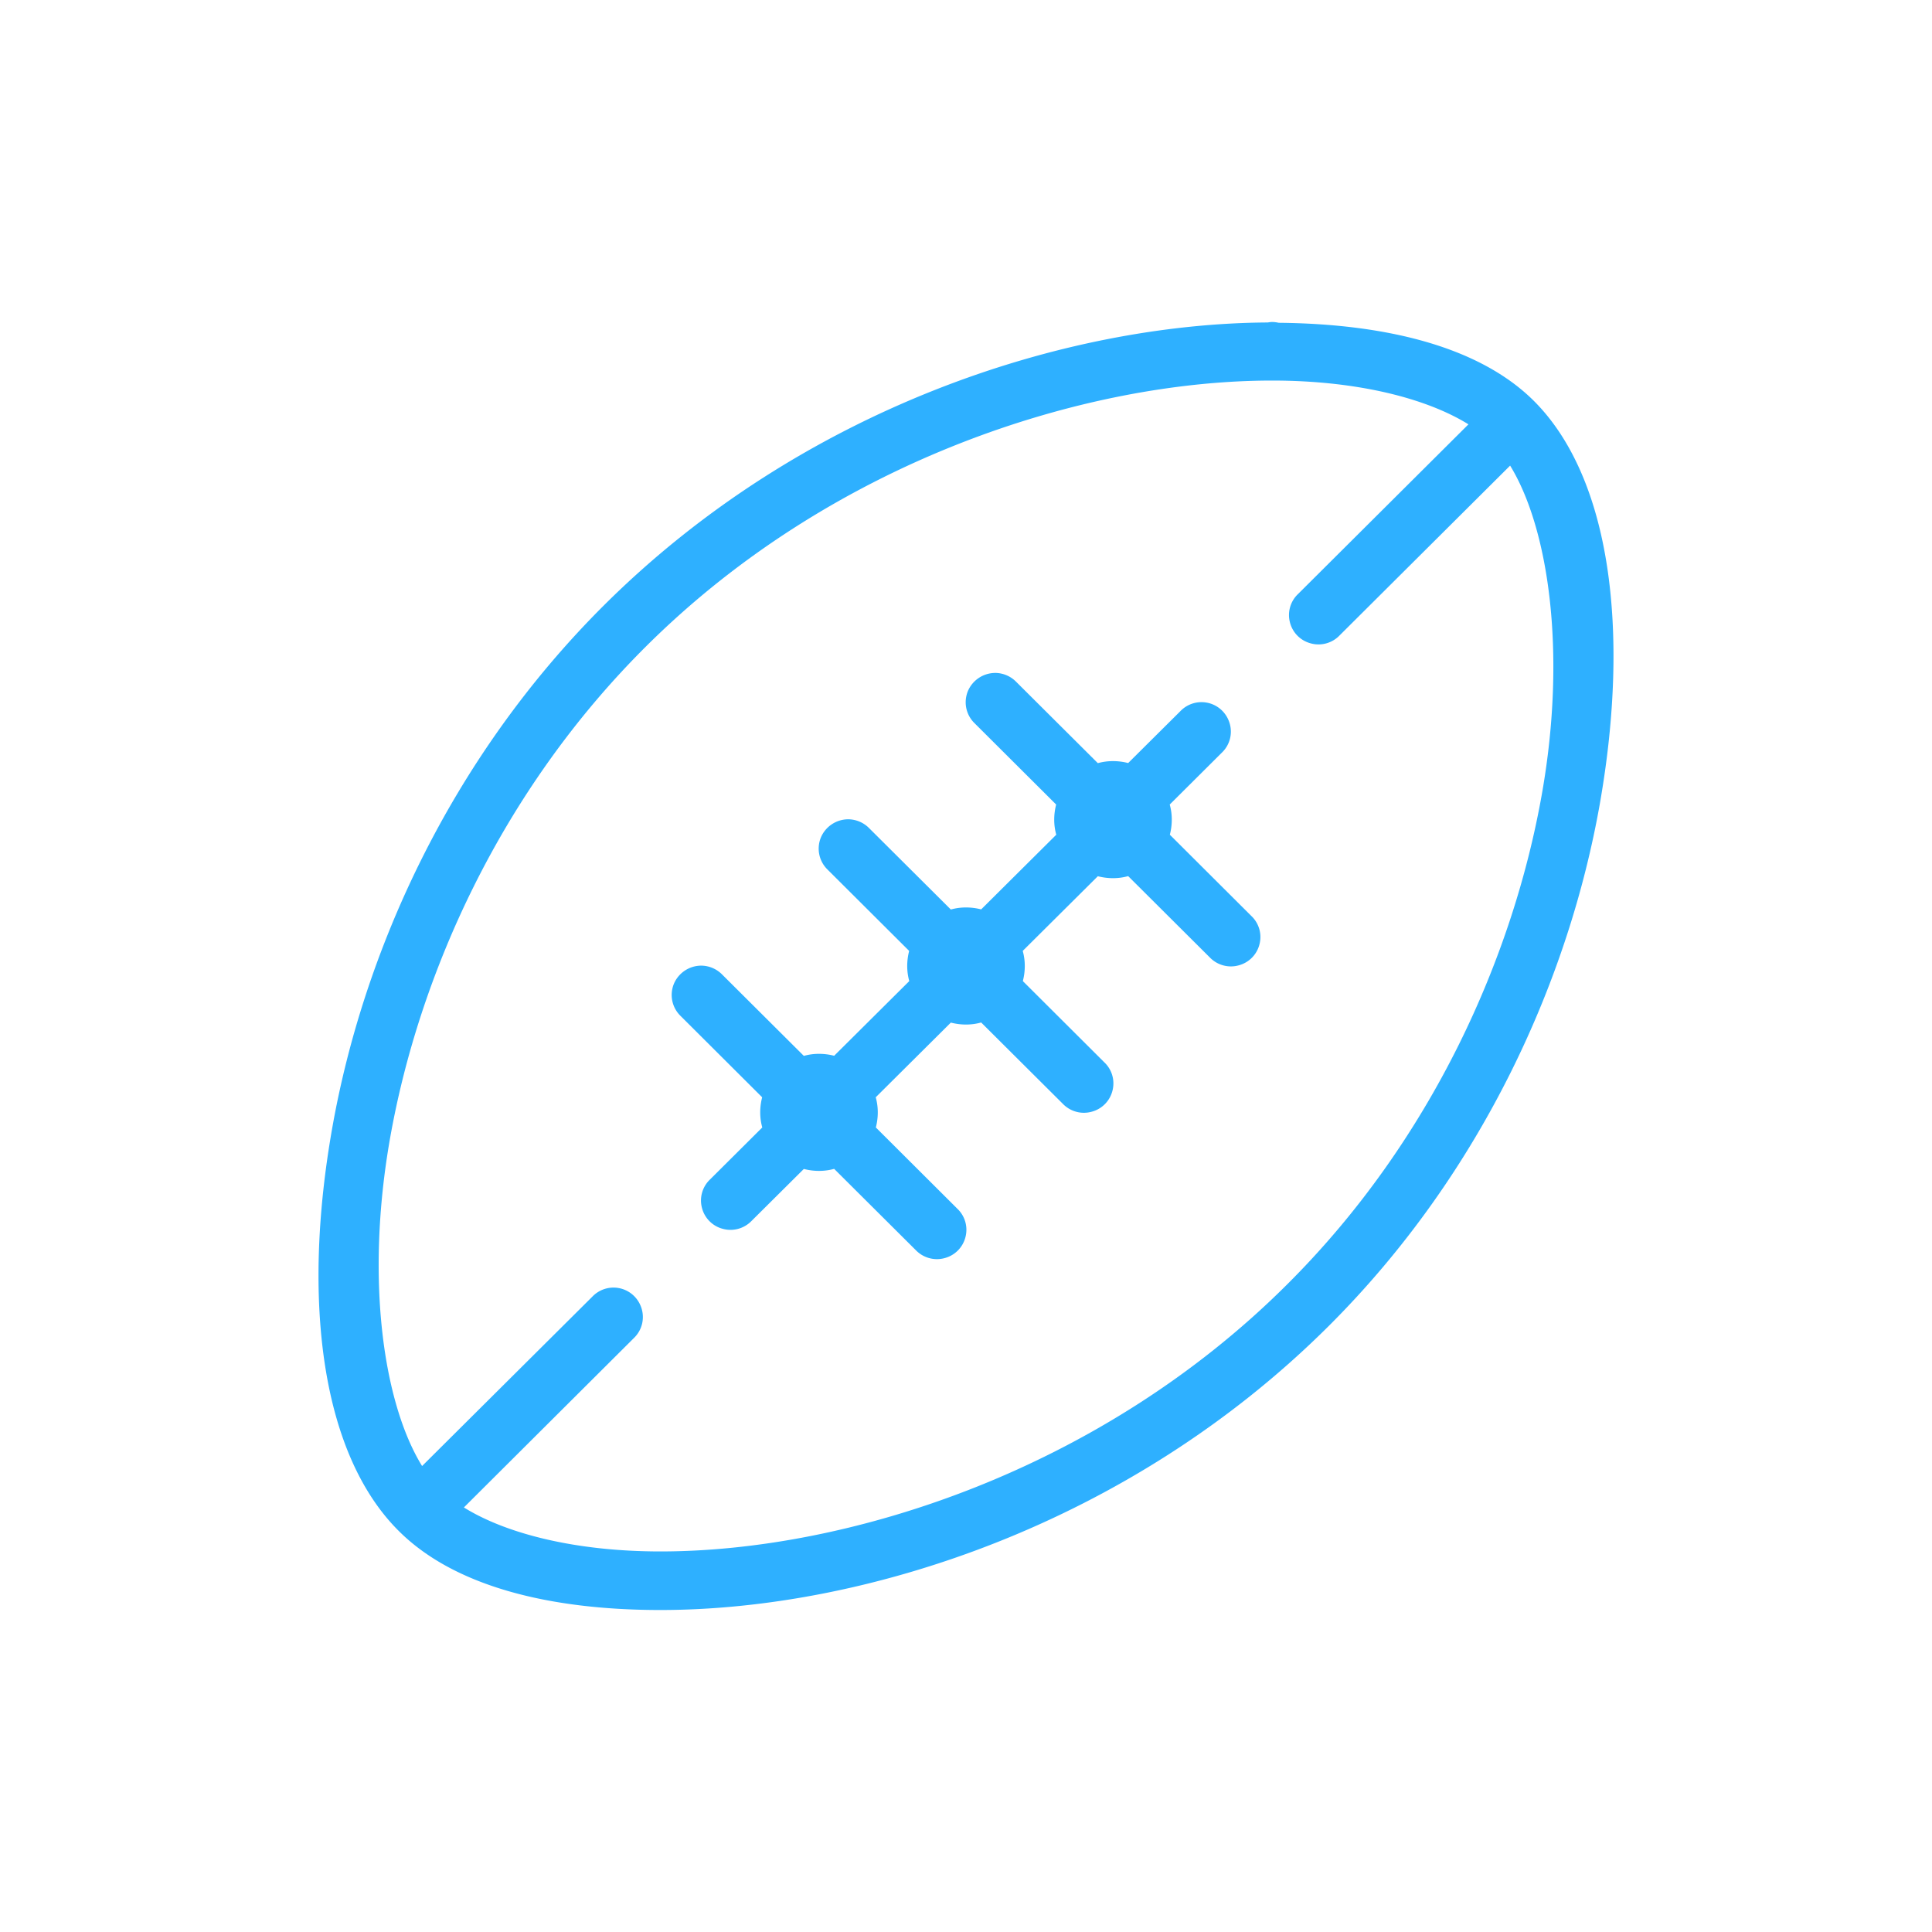 <svg xmlns="http://www.w3.org/2000/svg" width="80" height="80" viewBox="0 0 80 80">
    <path fill="#2EB0FF" fill-rule="evenodd" d="M52.678 13.333c-.062 0-.124.01-.185.02-8.356.047-19.236 3.503-27.482 11.709-6.453 6.43-9.991 14.483-11.256 21.657-1.265 7.168-.438 13.494 2.753 16.671 2.273 2.273 6.187 3.277 10.838 3.277 8.379 0 19.354-3.48 27.657-11.743 6.454-6.43 9.987-14.498 11.247-21.666 1.255-7.174.433-13.5-2.74-16.662-2.225-2.212-6.039-3.187-10.561-3.23a1.326 1.326 0 0 0-.271-.033zm0 2.425c3.514 0 6.387.733 8.127 1.813l-7.057 7.027a1.2 1.2 0 0 0-.333 1.179c.11.426.442.757.87.866.424.114.88-.014 1.184-.331l7.062-7.032c1.584 2.58 2.35 7.704 1.322 13.56-1.18 6.715-4.522 14.348-10.576 20.365-7.775 7.747-18.242 11.037-25.931 11.037-3.52 0-6.396-.738-8.137-1.822l7.043-7.018c.361-.35.466-.88.271-1.34a1.212 1.212 0 0 0-1.992-.374l-7.053 7.017c-1.598-2.59-2.358-7.713-1.327-13.57 1.185-6.709 4.537-14.332 10.586-20.355 7.775-7.746 18.247-11.022 25.941-11.022zM41.203 27.865a1.234 1.234 0 0 0-1.127.757c-.185.46-.076.98.28 1.326l3.377 3.366c-.052.204-.08.412-.08.625 0 .213.028.422.085.625l-3.11 3.092a2.535 2.535 0 0 0-.628-.08c-.214 0-.423.028-.628.085l-3.38-3.366a1.23 1.23 0 0 0-.876-.37 1.234 1.234 0 0 0-1.127.758c-.185.459-.076.98.28 1.326l3.377 3.366c-.052.204-.08.412-.08.625 0 .213.028.421.085.625l-3.11 3.092a2.535 2.535 0 0 0-.628-.08c-.214 0-.423.028-.628.085l-3.38-3.367a1.23 1.23 0 0 0-.876-.37 1.234 1.234 0 0 0-1.127.758c-.185.46-.076.98.28 1.326l3.377 3.367c-.052.203-.08.412-.08.625 0 .213.028.421.085.625L29.4 48.84a1.2 1.2 0 0 0-.333 1.179c.11.426.443.758.87.866.424.114.88-.014 1.185-.331l2.163-2.15c.205.052.414.08.628.08.214 0 .423-.028.628-.084l3.38 3.366c.305.317.762.445 1.185.332.428-.11.76-.44.87-.867a1.2 1.2 0 0 0-.333-1.179l-3.376-3.366c.052-.204.08-.412.08-.625 0-.213-.028-.422-.085-.625l3.11-3.092c.205.052.414.08.628.08.214 0 .423-.028.628-.085l3.38 3.366c.305.318.762.446 1.185.332.428-.109.76-.44.87-.867a1.2 1.2 0 0 0-.333-1.179l-3.376-3.366c.052-.204.08-.412.08-.625 0-.213-.028-.421-.085-.625l3.11-3.092c.205.052.414.08.628.08.214 0 .423-.028.628-.085l3.38 3.367c.305.317.762.445 1.185.331.428-.109.76-.44.87-.866a1.2 1.2 0 0 0-.333-1.18l-3.376-3.366c.052-.203.08-.412.08-.625 0-.213-.028-.421-.085-.625L50.6 31.16c.361-.35.466-.88.27-1.34a1.212 1.212 0 0 0-1.992-.374l-2.163 2.15a2.535 2.535 0 0 0-.628-.08c-.214 0-.423.028-.628.084l-3.38-3.366a1.23 1.23 0 0 0-.876-.37z"/>
</svg>
